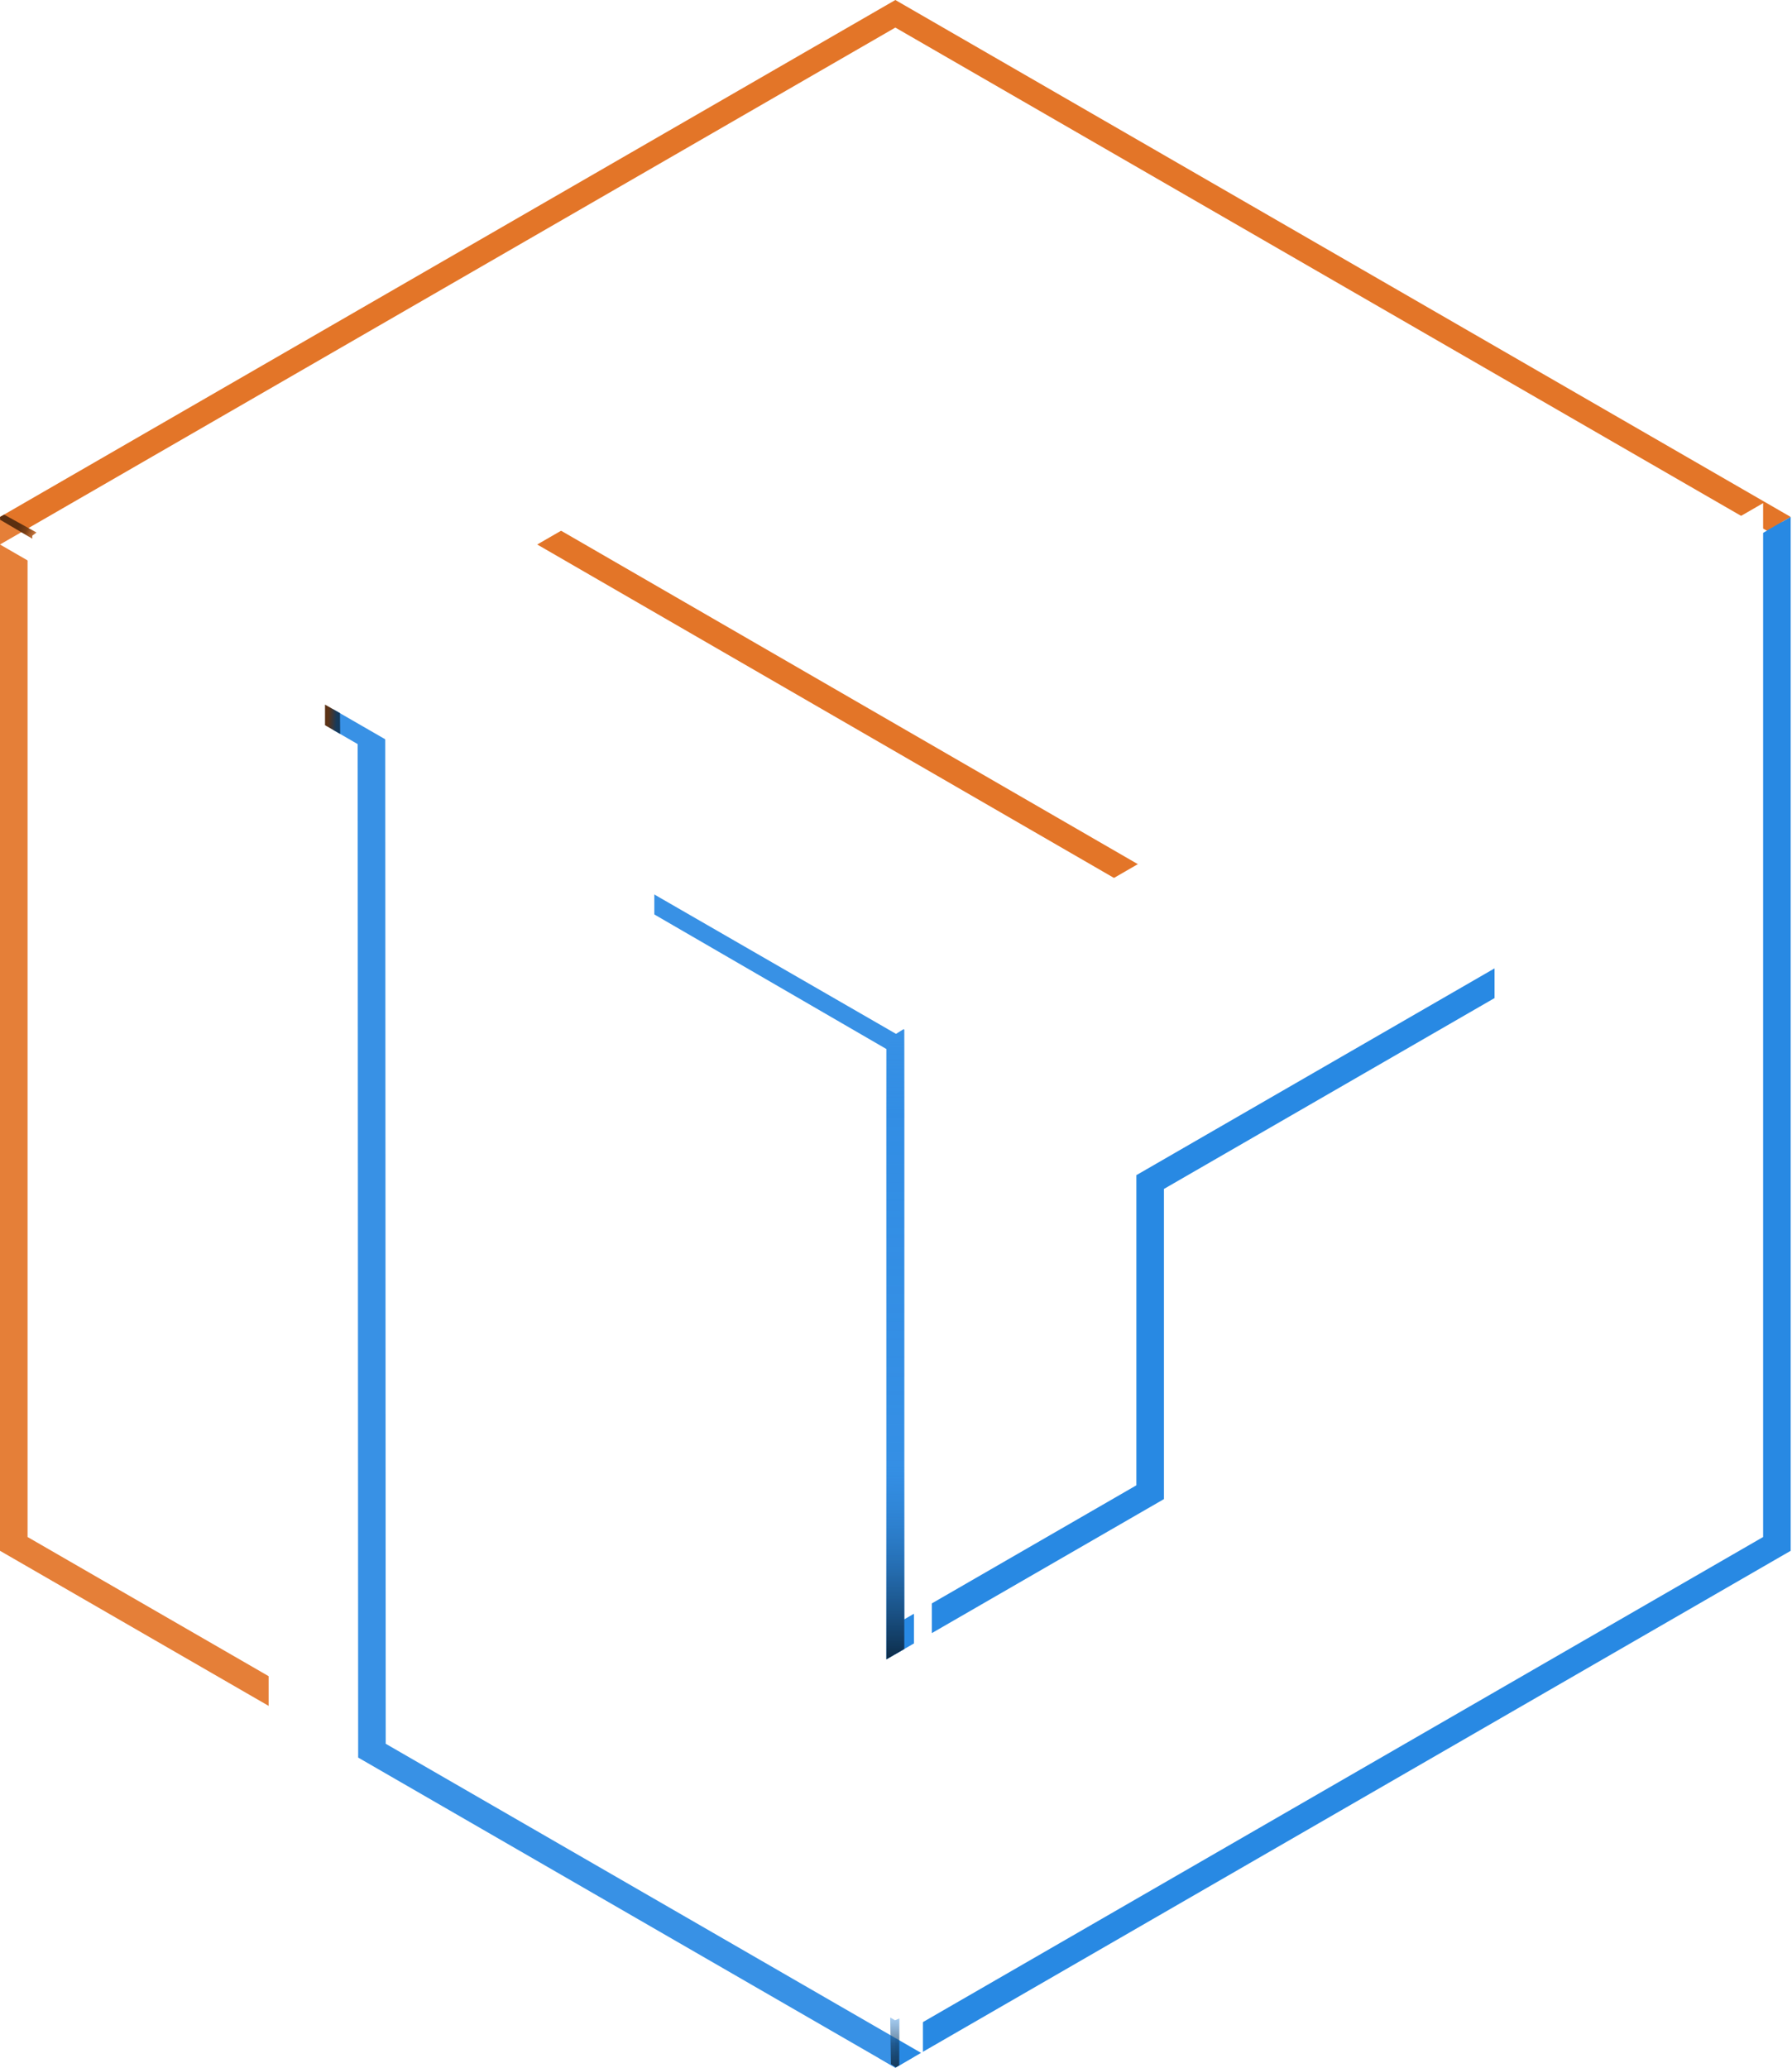 <?xml version="1.0" encoding="UTF-8" standalone="no"?>
<!DOCTYPE svg PUBLIC "-//W3C//DTD SVG 1.1//EN" "http://www.w3.org/Graphics/SVG/1.1/DTD/svg11.dtd">
<svg version="1.1" xmlns="http://www.w3.org/2000/svg" xmlns:xlink="http://www.w3.org/1999/xlink" preserveAspectRatio="xMidYMid meet" viewBox="0 0 520 600" width="520" height="600"><defs><path d="M265 510L265.1 596.88L259.81 600L255 597.16L255 510L265 510Z" id="bAydyVOb2"></path><path d="M518.05 150.12L507.43 151.3L257.42 295.72L261.66 303.06L511.99 158.45L518.05 150.12Z" id="esVFaTGkf"></path><path d="M104.33 208.88L111.26 207.93L252.53 289.57L248.29 296.91L106.84 215.16L104.33 208.88Z" id="ak9CInhp1"></path><path d="M0.04 149.98L5.98 147.57L106.39 205.64L103.83 209.85L101.39 214.3L0.85 156.16L0.04 149.98Z" id="dI8G0LmrS"></path><path d="M77.95 201L103.93 216L103.93 210L0 150L0 450L77.95 495L77.95 201Z" id="bPYXxbho0"></path><path d="M519.62 150L441.68 195L259.81 90L155.89 150L332.57 252.14L436.48 192L441.68 195L259.81 300L0 150L259.81 0L519.62 150Z" id="cp8iZplza"></path><path d="M441.68 405L441.68 285L337.75 345L337.75 435L259.81 480L259.81 300L519.62 150L519.62 450L259.81 600L259.81 510L441.68 405Z" id="amiUBp8cb"></path><path d="M181.87 465L181.87 266.81L181.87 260.71L257.21 304.4L257.21 481.52L262.41 478.49L262.41 298.51L260 300L96.61 205.77L96.61 211.76L103.79 215.92L103.93 510L259.81 600L259.81 510L181.87 465Z" id="ecnk5OdpE"></path><path d="M257.21 304.4L257.21 481.51L262.41 478.49L262.41 298.5L259.94 299.94L257.21 304.4Z" id="d4b8wZzgTd"></path><linearGradient id="gradientfivPrN4tr" gradientUnits="userSpaceOnUse" x1="259.81" y1="298.5" x2="260.06" y2="481.26"><stop style="stop-color: #2887e1;stop-opacity: 0" offset="0%"></stop><stop style="stop-color: #2888e3;stop-opacity: 0.1" offset="2.9%"></stop><stop style="stop-color: #2888e3;stop-opacity: 0.35" offset="13.022%"></stop><stop style="stop-color: #2888e3;stop-opacity: 0.2" offset="69.307%"></stop><stop style="stop-color: #0c2c49;stop-opacity: 1" offset="100%"></stop></linearGradient><path d="M0.03 150.82L9.38 156.32L9.38 155.44L10.6 154.52L1.21 149.34L0.03 150L0.03 150.82Z" id="i8RsCQGFFs"></path><linearGradient id="gradientc3pYEhwW9z" gradientUnits="userSpaceOnUse" x1="0.13" y1="150" x2="11.35" y2="155.72"><stop style="stop-color: #5b2f10;stop-opacity: 1" offset="0%"></stop><stop style="stop-color: #5b2f10;stop-opacity: 1" offset="46.993%"></stop><stop style="stop-color: #7a3f15;stop-opacity: 1" offset="67.191%"></stop><stop style="stop-color: #e37528;stop-opacity: 0.8" offset="100%"></stop></linearGradient><path d="M94.31 210.44L98.71 212.97L98.65 206.93L94.31 204.46L94.31 210.44Z" id="b4jUEXH4fG"></path><linearGradient id="gradienta6FJdop3WH" gradientUnits="userSpaceOnUse" x1="95.25" y1="208.38" x2="97.75" y2="208.5"><stop style="stop-color: #5c3316;stop-opacity: 1" offset="0%"></stop><stop style="stop-color: #163a5c;stop-opacity: 1" offset="100%"></stop></linearGradient><path d="M260.95 599.3L260.98 585.72L259.72 586.23L258.32 585.42L258.52 598.97L259.95 599.89L260.95 599.3Z" id="iTp9nR5Vg"></path><linearGradient id="gradienteISsXv9q" gradientUnits="userSpaceOnUse" x1="259.88" y1="599.78" x2="259.72" y2="585.1"><stop style="stop-color: #163a5c;stop-opacity: 1" offset="0%"></stop><stop style="stop-color: #153a5c;stop-opacity: 0.81" offset="25.137%"></stop><stop style="stop-color: #153a5c;stop-opacity: 0.64" offset="45.43%"></stop><stop style="stop-color: #2888e3;stop-opacity: 0.4" offset="100%"></stop></linearGradient></defs><g><g><g><use xlink:href="#bAydyVOb2" opacity="1" fill="#2888e3" fill-opacity="1"></use></g><g><use xlink:href="#esVFaTGkf" opacity="1" fill="#2888e3" fill-opacity="0.92"></use></g><g><use xlink:href="#ak9CInhp1" opacity="1" fill="#2889e3" fill-opacity="1"></use></g><g><use xlink:href="#dI8G0LmrS" opacity="1" fill="#e37528" fill-opacity="1"></use></g><g><use xlink:href="#bPYXxbho0" opacity="1" fill="#e57f38" fill-opacity="1"></use><g><filter id="shadow579658" x="-24" y="126" width="159.92" height="397" filterUnits="userSpaceOnUse" primitiveUnits="userSpaceOnUse"><feFlood></feFlood><feComposite in2="SourceAlpha" operator="out"></feComposite><feGaussianBlur stdDeviation="2.24"></feGaussianBlur><feOffset dx="8" dy="-4" result="afterOffset"></feOffset><feFlood flood-color="#000000" flood-opacity="0.6"></feFlood><feComposite in2="afterOffset" operator="in"></feComposite><feMorphology operator="dilate" radius="1"></feMorphology><feComposite in2="SourceAlpha" operator="in"></feComposite></filter><path d="M77.95 201L103.93 216L103.93 210L0 150L0 450L77.95 495L77.95 201Z" id="a7FJDQiTT" fill="white" fill-opacity="1" filter="url(#shadow579658)"></path></g></g><g><use xlink:href="#cp8iZplza" opacity="1" fill="#e37528" fill-opacity="1"></use><g><filter id="shadow6372939" x="-24" y="-24" width="567.62" height="356" filterUnits="userSpaceOnUse" primitiveUnits="userSpaceOnUse"><feFlood></feFlood><feComposite in2="SourceAlpha" operator="out"></feComposite><feGaussianBlur stdDeviation="2.24"></feGaussianBlur><feOffset dx="0" dy="8" result="afterOffset"></feOffset><feFlood flood-color="#000000" flood-opacity="0.6"></feFlood><feComposite in2="afterOffset" operator="in"></feComposite><feMorphology operator="dilate" radius="1"></feMorphology><feComposite in2="SourceAlpha" operator="in"></feComposite></filter><path d="M519.62 150L441.68 195L259.81 90L155.89 150L332.57 252.14L436.48 192L441.68 195L259.81 300L0 150L259.81 0L519.62 150Z" id="a7ObBizJM" fill="white" fill-opacity="1" filter="url(#shadow6372939)"></path></g></g><g><use xlink:href="#amiUBp8cb" opacity="1" fill="#2889e3" fill-opacity="1"></use><g><filter id="shadow13568913" x="235.81" y="126" width="315.81" height="502" filterUnits="userSpaceOnUse" primitiveUnits="userSpaceOnUse"><feFlood></feFlood><feComposite in2="SourceAlpha" operator="out"></feComposite><feGaussianBlur stdDeviation="2.24"></feGaussianBlur><feOffset dx="-8" dy="-4" result="afterOffset"></feOffset><feFlood flood-color="#000000" flood-opacity="0.6"></feFlood><feComposite in2="afterOffset" operator="in"></feComposite><feMorphology operator="dilate" radius="1"></feMorphology><feComposite in2="SourceAlpha" operator="in"></feComposite></filter><path d="M441.68 405L441.68 285L337.75 345L337.75 435L259.81 480L259.81 300L519.62 150L519.62 450L259.81 600L259.81 510L441.68 405Z" id="eP8Wbsq2M" fill="white" fill-opacity="1" filter="url(#shadow13568913)"></path></g></g><g><use xlink:href="#ecnk5OdpE" opacity="1" fill="#3891e5" fill-opacity="1"></use><g><filter id="shadow1654135" x="72.61" y="181.77" width="221.81" height="446.23" filterUnits="userSpaceOnUse" primitiveUnits="userSpaceOnUse"><feFlood></feFlood><feComposite in2="SourceAlpha" operator="out"></feComposite><feGaussianBlur stdDeviation="2.24"></feGaussianBlur><feOffset dx="8" dy="-4" result="afterOffset"></feOffset><feFlood flood-color="#000000" flood-opacity="0.6"></feFlood><feComposite in2="afterOffset" operator="in"></feComposite><feMorphology operator="dilate" radius="1"></feMorphology><feComposite in2="SourceAlpha" operator="in"></feComposite></filter><path d="M181.87 465L181.87 266.81L181.87 260.71L257.21 304.4L257.21 481.52L262.41 478.49L262.41 298.51L260 300L96.61 205.77L96.61 211.76L103.79 215.92L103.93 510L259.81 600L259.81 510L181.87 465Z" id="d76XFOuX1s" fill="white" fill-opacity="1" filter="url(#shadow1654135)"></path></g></g><g><use xlink:href="#d4b8wZzgTd" opacity="1" fill="url(#gradientfivPrN4tr)"></use></g><g><use xlink:href="#i8RsCQGFFs" opacity="1" fill="url(#gradientc3pYEhwW9z)"></use></g><g><use xlink:href="#b4jUEXH4fG" opacity="1" fill="url(#gradienta6FJdop3WH)"></use></g><g><use xlink:href="#iTp9nR5Vg" opacity="1" fill="url(#gradienteISsXv9q)"></use></g></g></g></svg>